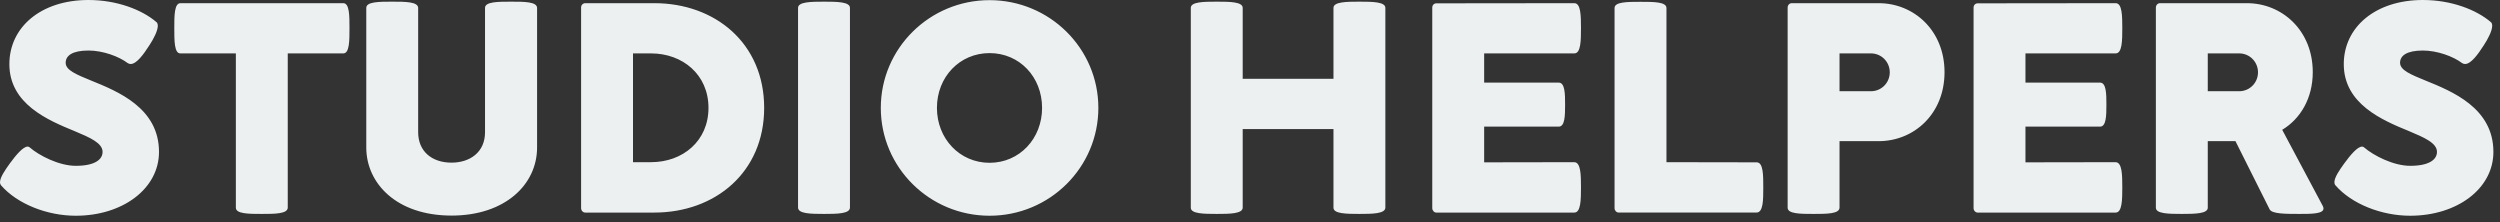 <?xml version="1.0" encoding="utf-8"?>
<svg width="180px" height="16px" viewbox="0 0 180 16" version="1.1" xmlns:xlink="http://www.w3.org/1999/xlink" xmlns="http://www.w3.org/2000/svg">
  <rect width="100%" height="100%" fill="#333333" stroke="none"/>
  <path d="M173.534 15.533C176.9 15.533 179.525 13.594 179.525 10.936C179.525 7.777 176.562 6.579 174.623 5.795C173.621 5.381 172.804 5.065 172.804 4.521C172.804 4.009 173.283 3.638 174.449 3.638C175.484 3.638 176.638 4.063 177.27 4.542C177.336 4.586 177.412 4.608 177.488 4.608C177.902 4.608 178.403 3.932 178.828 3.268C179.144 2.789 179.438 2.211 179.438 1.863C179.438 1.754 179.416 1.656 179.351 1.601C178.305 0.697 176.486 0 174.449 0C171.018 0 168.752 1.961 168.752 4.619C168.752 7.494 171.541 8.66 173.458 9.444C174.547 9.902 175.462 10.294 175.462 10.936C175.462 11.492 174.896 11.939 173.534 11.939C172.325 11.939 170.887 11.198 170.212 10.61C170.168 10.577 170.125 10.555 170.07 10.555C169.743 10.555 169.242 11.143 168.796 11.753C168.425 12.265 168.077 12.777 168.077 13.126C168.077 13.213 168.098 13.278 168.153 13.344C169.318 14.684 171.464 15.533 173.534 15.533L173.534 15.533ZM157.086 15.402C158.023 15.402 158.959 15.392 158.959 14.956L158.959 10.163L160.953 10.163L163.415 15.076C163.578 15.402 164.569 15.402 165.56 15.402C166.421 15.402 167.292 15.402 167.292 15.01C167.292 14.956 167.271 14.89 167.238 14.825L164.319 9.346C165.626 8.562 166.519 7.08 166.519 5.196C166.519 2.179 164.297 0.229 161.781 0.229L155.517 0.229C155.354 0.229 155.223 0.37 155.223 0.545L155.223 14.956C155.223 15.392 156.149 15.402 157.086 15.402L157.086 15.402ZM161.225 6.568L158.959 6.568L158.959 3.845L161.225 3.845C161.977 3.845 162.576 4.455 162.576 5.207C162.576 5.958 161.977 6.568 161.225 6.568L161.225 6.568ZM142.391 15.305L152.326 15.305C152.794 15.305 152.805 14.389 152.805 13.496C152.805 12.581 152.794 11.677 152.315 11.677L145.833 11.688L145.833 9.117L151.204 9.117C151.65 9.117 151.661 8.322 151.661 7.527C151.661 6.743 151.65 5.948 151.204 5.948L145.833 5.948L145.833 3.845L152.326 3.845C152.794 3.845 152.805 2.941 152.805 2.026C152.805 1.122 152.794 0.229 152.326 0.229L142.391 0.24C142.228 0.24 142.097 0.37 142.097 0.545L142.097 14.989C142.097 15.152 142.228 15.305 142.391 15.305L142.391 15.305ZM130.583 15.402C131.52 15.402 132.446 15.402 132.446 14.945L132.446 10.163L135.267 10.163C137.784 10.163 140.006 8.224 140.006 5.196C140.006 2.179 137.784 0.229 135.267 0.229L129.004 0.229C128.841 0.229 128.71 0.37 128.71 0.545L128.71 14.956C128.71 15.402 129.636 15.402 130.583 15.402L130.583 15.402ZM134.712 6.568L132.446 6.568L132.446 3.845L134.712 3.845C135.463 3.845 136.063 4.455 136.063 5.207C136.063 5.958 135.463 6.568 134.712 6.568L134.712 6.568ZM116.543 15.304L126.466 15.304C126.956 15.304 126.956 14.4 126.956 13.496C126.956 12.581 126.956 11.688 126.477 11.688L119.985 11.677L119.985 0.577C119.985 0.131 119.059 0.131 118.122 0.131C117.174 0.131 116.248 0.131 116.248 0.577L116.248 14.989C116.248 15.152 116.379 15.304 116.543 15.304L116.543 15.304ZM103.417 15.305L113.351 15.305C113.819 15.305 113.83 14.389 113.83 13.496C113.83 12.581 113.819 11.677 113.34 11.677L106.859 11.688L106.859 9.117L112.229 9.117C112.676 9.117 112.687 8.322 112.687 7.527C112.687 6.743 112.676 5.948 112.229 5.948L106.859 5.948L106.859 3.845L113.351 3.845C113.819 3.845 113.83 2.941 113.83 2.026C113.83 1.122 113.819 0.229 113.351 0.229L103.417 0.24C103.253 0.24 103.123 0.37 103.123 0.545L103.123 14.989C103.123 15.152 103.253 15.305 103.417 15.305L103.417 15.305ZM87.611 15.402C88.548 15.402 89.474 15.392 89.474 14.945L89.474 9.292L96.01 9.292L96.01 14.956C96.01 15.392 96.946 15.402 97.872 15.402C98.809 15.402 99.746 15.392 99.746 14.945L99.746 0.566C99.746 0.131 98.809 0.12 97.872 0.12C96.946 0.12 96.01 0.131 96.01 0.566L96.01 5.675L89.474 5.675L89.474 0.566C89.474 0.131 88.548 0.12 87.611 0.12C86.663 0.12 85.738 0.131 85.738 0.566L85.738 14.956C85.738 15.392 86.663 15.402 87.611 15.402L87.611 15.402ZM71.25 15.533C75.575 15.533 79.082 12.058 79.082 7.767C79.082 3.486 75.575 0.011 71.25 0.011C66.926 0.011 63.418 3.486 63.418 7.767C63.418 12.058 66.926 15.533 71.25 15.533L71.25 15.533ZM71.25 11.721C69.093 11.721 67.459 9.978 67.459 7.767C67.459 5.544 69.093 3.823 71.25 3.823C73.407 3.823 75.03 5.544 75.03 7.767C75.03 9.978 73.407 11.721 71.25 11.721L71.25 11.721ZM59.333 15.402C60.27 15.402 61.196 15.392 61.196 14.945L61.196 0.566C61.196 0.131 60.27 0.12 59.333 0.12C58.386 0.12 57.46 0.131 57.46 0.566L57.46 14.945C57.46 15.392 58.386 15.402 59.333 15.402L59.333 15.402ZM42.133 15.305L47.112 15.305C51.48 15.305 55.02 12.418 55.02 7.767C55.02 3.104 51.48 0.229 47.112 0.229L42.133 0.229C41.97 0.229 41.839 0.37 41.839 0.534L41.839 14.989C41.839 15.152 41.97 15.305 42.133 15.305L42.133 15.305ZM46.872 11.677L45.576 11.677L45.576 3.845L46.872 3.845C49.159 3.845 51.011 5.381 51.011 7.767C51.011 10.152 49.159 11.677 46.872 11.677L46.872 11.677ZM32.515 15.522C36.36 15.522 38.67 13.289 38.67 10.62L38.67 0.577C38.67 0.12 37.733 0.12 36.796 0.12C35.87 0.12 34.922 0.12 34.922 0.566L34.922 9.52C34.922 10.98 33.811 11.71 32.515 11.71C31.077 11.71 30.108 10.882 30.108 9.52L30.108 0.577C30.108 0.12 29.171 0.12 28.234 0.12C27.308 0.12 26.372 0.12 26.372 0.566L26.372 10.62C26.372 13.191 28.539 15.522 32.515 15.522L32.515 15.522ZM18.845 15.402C19.781 15.402 20.718 15.402 20.718 14.945L20.718 3.845L24.716 3.845C25.163 3.845 25.163 2.941 25.163 2.026C25.163 1.122 25.163 0.229 24.716 0.229L12.995 0.229C12.549 0.229 12.549 1.122 12.549 2.026C12.549 2.941 12.549 3.845 12.984 3.845L16.982 3.845L16.982 14.956C16.982 15.402 17.919 15.402 18.845 15.402L18.845 15.402ZM5.457 15.533C8.823 15.533 11.448 13.594 11.448 10.936C11.448 7.777 8.486 6.579 6.547 5.795C5.544 5.381 4.728 5.065 4.728 4.521C4.728 4.009 5.207 3.638 6.372 3.638C7.407 3.638 8.562 4.063 9.194 4.542C9.259 4.586 9.335 4.608 9.411 4.608C9.825 4.608 10.326 3.932 10.751 3.268C11.067 2.789 11.361 2.211 11.361 1.863C11.361 1.754 11.339 1.656 11.274 1.601C10.228 0.697 8.409 0 6.372 0C2.941 0 0.675 1.961 0.675 4.619C0.675 7.494 3.464 8.66 5.381 9.444C6.47 9.902 7.385 10.294 7.385 10.936C7.385 11.492 6.819 11.939 5.457 11.939C4.248 11.939 2.81 11.198 2.135 10.61C2.091 10.577 2.048 10.555 1.993 10.555C1.667 10.555 1.166 11.143 0.719 11.753C0.349 12.265 0 12.777 0 13.126C0 13.213 0.022 13.278 0.076 13.344C1.242 14.684 3.388 15.533 5.457 15.533L5.457 15.533Z" id="STUDIO-HELPERS" fill="#ECF0F1" stroke="none" />
</svg>